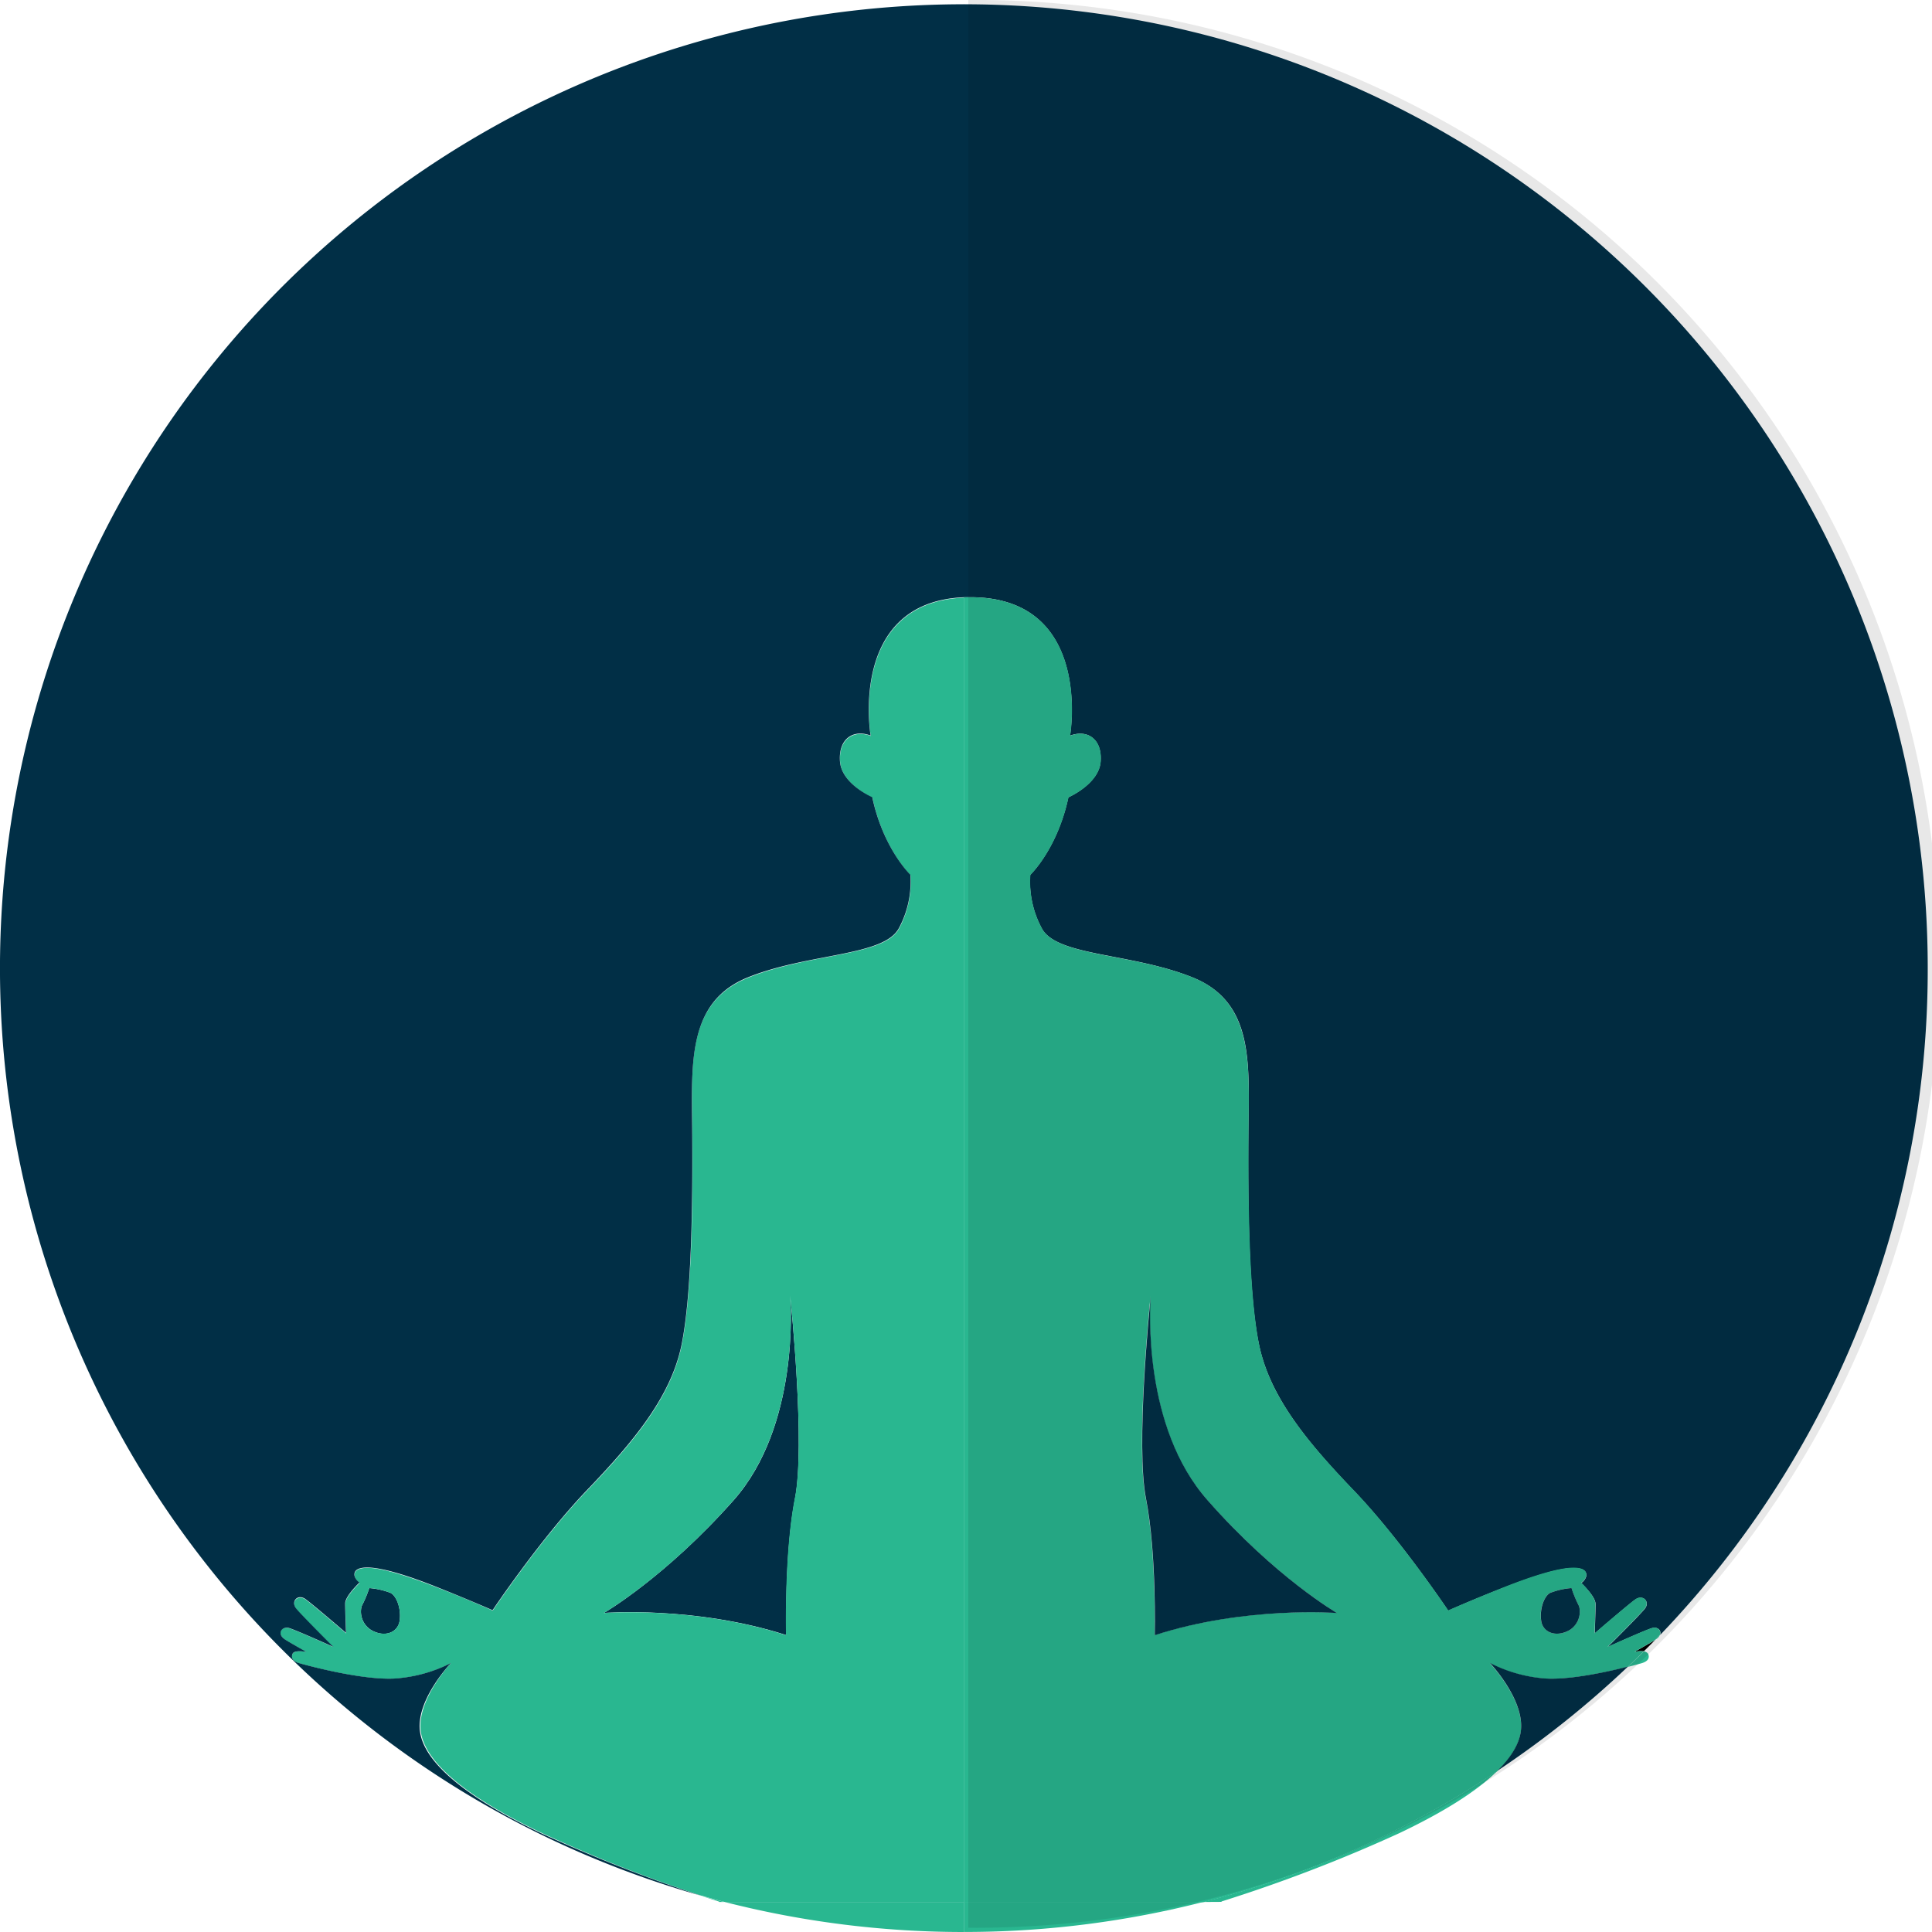 <svg xmlns="http://www.w3.org/2000/svg" viewBox="0 0 339.2 339.2"><defs><style>.cls-1{fill:#29b790;}.cls-2{fill:#012f46;}.cls-3{opacity:0.09;}</style></defs><g id="Layer_2" data-name="Layer 2"><g id="OBJECTS"><path class="cls-1" d="M290.6,287.9l.82-.85a1.56,1.56,0,0,1-.59.7Z"/><path d="M287,290c.3-.18,2.71-1.52,3.62-2.1-.66.68-1.33,1.35-2,2A6.26,6.26,0,0,0,287,290Z"/><path class="cls-2" d="M338.45,170a168.67,168.67,0,0,1-47,117.07c.32-.79-.4-1.54-1.48-1.2-1.32.42-7.33,3.12-7.7,3.29.32-.33,5.59-5.55,6.53-6.74s-.34-2.57-1.72-1.57-7.09,5.92-7.09,5.92.14-3.8.14-5.15-2.51-3.69-2.51-3.69a2.11,2.11,0,0,0,.88-1.19c.1-.67-.21-1.53-2.57-1.44s-6.44,1.3-12.06,3.49-9.61,4-9.61,4-8.45-12.62-16.6-21.11S223,245.3,221.07,236.21s-2-26.52-1.89-38,1-22.25-9.78-26.6-23.94-3.69-26.52-8.66a17.2,17.2,0,0,1-2-9.36s4.75-4.52,6.69-13.61c0,0,5.38-2.35,5.66-6.3s-2.34-5.66-5.37-4.52c0,0,4.15-24.31-17.52-24.31-.39,0-.77,0-1.15,0V.75A169.23,169.23,0,0,1,338.45,170Z"/><path class="cls-1" d="M288.26,292c-.28.08-1.17.34-2.44.65.93-.89,1.86-1.79,2.77-2.7a.9.9,0,0,1,.8.47C289.59,291,289.48,291.62,288.26,292Z"/><path class="cls-1" d="M275.59,286.18a3.8,3.8,0,0,0,1.65-4.18,20.94,20.94,0,0,1-1.34-3.18,13.14,13.14,0,0,0-3.78.86c-1.08.63-1.86,2.87-1.54,4.9S273.18,287.55,275.59,286.18Zm4.51-4.58c0,1.35-.14,5.15-.14,5.15s5.72-4.92,7.09-5.92,2.69.34,1.72,1.57-6.21,6.41-6.53,6.74c.37-.17,6.38-2.87,7.7-3.29,1.08-.34,1.8.41,1.48,1.2l-.82.85c-.91.58-3.32,1.92-3.62,2.1a6.26,6.26,0,0,1,1.61-.07c-.91.91-1.84,1.81-2.77,2.7-3.86,1-11.2,2.55-15.46,2a25.37,25.37,0,0,1-8.79-2.62s5.75,6,5.49,11.42c-.11,2.36-1.48,4.88-4.18,7.54a168.23,168.23,0,0,1-51.61,23H169.22V104.86c.38,0,.76,0,1.15,0,21.67,0,17.52,24.31,17.52,24.31,3-1.14,5.66.52,5.37,4.52s-5.66,6.3-5.66,6.3c-1.94,9.09-6.69,13.61-6.69,13.61a17.2,17.2,0,0,0,2,9.36c2.58,5,15.88,4.37,26.52,8.66s9.86,15.11,9.78,26.6,0,28.92,1.89,38,8.41,16.9,16.56,25.4,16.6,21.11,16.6,21.11,4-1.76,9.61-4,9.7-3.4,12.06-3.49,2.67.77,2.57,1.44a2.11,2.11,0,0,1-.88,1.19S280.1,280.26,280.1,281.6ZM202,227.54c-.23,2.22-2.64,26.37-.84,35.53,1.89,9.61,1.54,24,1.54,24,16-5.15,32-3.89,32-3.89S224,277,212,263.41C200.57,250.54,201.85,229.63,202,227.54Z"/><path class="cls-2" d="M277.24,282a3.8,3.8,0,0,1-1.65,4.18c-2.41,1.37-4.7.43-5-1.6s.46-4.27,1.54-4.9a13.14,13.14,0,0,1,3.78-.86A20.94,20.94,0,0,0,277.24,282Z"/><path class="cls-2" d="M270.36,294.6c4.26.58,11.6-1,15.46-2a170.26,170.26,0,0,1-22.94,18.31c2.7-2.66,4.07-5.18,4.18-7.54.26-5.41-5.49-11.42-5.49-11.42A25.37,25.37,0,0,0,270.36,294.6Z"/><path class="cls-2" d="M234.74,283.2s-16.08-1.26-32,3.89c0,0,.35-14.41-1.54-24-1.8-9.16.61-33.31.84-35.53-.15,2.09-1.43,23,10,35.87C224,277,234.74,283.2,234.74,283.2Z"/><path class="cls-1" d="M211.27,333.93a168.23,168.23,0,0,0,51.61-23c-3.47,3.43-9.16,7.09-17.19,10.91a268.86,268.86,0,0,1-31.23,12l0,.07Z"/><path class="cls-1" d="M170.36,339.19h-1.14v-5.27h42.05A169.22,169.22,0,0,1,170.36,339.19Z"/><path class="cls-1" d="M169.22,333.93v5.27a169.39,169.39,0,0,1-42-5.27Z"/><path class="cls-2" d="M138.73,227.46c.18,1.71,2.67,26.34.85,35.61-1.89,9.61-1.54,24-1.54,24-16-5.15-32-3.89-32-3.89s10.75-6.23,22.77-19.79C140.34,250.35,138.85,229,138.73,227.46Z"/><path class="cls-1" d="M127.17,333.93h-.92l0-.07s-1.17-.36-3.16-1C124.46,333.22,125.81,333.59,127.17,333.93Z"/><path class="cls-2" d="M68.61,279.68c1.09.63,1.86,2.87,1.55,4.9s-2.6,3-5,1.6A3.81,3.81,0,0,1,63.49,282a19.89,19.89,0,0,0,1.34-3.18A13.07,13.07,0,0,1,68.61,279.68Z"/><path class="cls-1" d="M138.73,227.46c.12,1.55,1.61,22.89-10,36C116.75,277,106,283.2,106,283.2s16.07-1.26,32,3.89c0,0-.35-14.41,1.54-24C141.4,253.8,138.91,229.17,138.73,227.46ZM60.63,281.6c0-1.34,2.52-3.69,2.52-3.69a2.11,2.11,0,0,1-.88-1.19c-.11-.67.21-1.53,2.57-1.44s6.44,1.3,12.06,3.49,9.61,4,9.61,4,8.45-12.62,16.6-21.11,14.67-16.31,16.56-25.4,2-26.52,1.89-38-1-22.25,9.78-26.6,23.94-3.69,26.52-8.66a17.2,17.2,0,0,0,2-9.36s-4.75-4.52-6.69-13.61c0,0-5.38-2.35-5.67-6.3s2.35-5.66,5.38-4.52c0,0-4-23.44,16.37-24.28V333.93h-42c-1.36-.34-2.71-.71-4-1.09l-.07,0a259,259,0,0,1-28-11c-14.24-6.78-21.1-13.05-21.36-18.45S79.17,292,79.17,292a25.38,25.38,0,0,1-8.8,2.62c-5.66.77-16.76-2.28-17.89-2.62a2.14,2.14,0,0,1-.95-.51,1,1,0,0,1-.18-1.07c.25-.77,2.17-.44,2.41-.4-.33-.19-3.23-1.81-3.85-2.25-1.32-.94-.52-2.34.88-1.9s7.34,3.12,7.71,3.29c-.32-.33-5.59-5.55-6.53-6.74s.34-2.57,1.71-1.57,7.1,5.92,7.1,5.92S60.63,283,60.63,281.6Zm4.2-2.78A19.89,19.89,0,0,1,63.49,282a3.81,3.81,0,0,0,1.66,4.18c2.41,1.37,4.69.43,5-1.6s-.46-4.27-1.55-4.9A13.07,13.07,0,0,0,64.83,278.82Z"/><path class="cls-2" d="M123.05,332.82a169,169,0,0,1-71.57-41.29l.05-.06a2.14,2.14,0,0,0,.95.51c1.13.34,12.23,3.39,17.89,2.62a25.38,25.38,0,0,0,8.8-2.62s-5.75,6-5.49,11.42S80.8,315.07,95,321.85A259,259,0,0,0,123.05,332.82Z"/><path class="cls-2" d="M49.91,287.75c.62.44,3.52,2.06,3.85,2.25-.24,0-2.16-.37-2.41.4a1,1,0,0,0,.18,1.07l-.05.06A169.23,169.23,0,0,1,169.22.75V104.86c-20.37.84-16.37,24.28-16.37,24.28-3-1.14-5.66.52-5.38,4.52s5.67,6.3,5.67,6.3c1.94,9.09,6.69,13.61,6.69,13.61a17.2,17.2,0,0,1-2,9.36c-2.58,5-15.88,4.37-26.52,8.66s-9.87,15.11-9.78,26.6,0,28.92-1.89,38-8.41,16.9-16.56,25.4-16.6,21.11-16.6,21.11-4-1.76-9.61-4-9.7-3.4-12.06-3.49-2.68.77-2.57,1.44a2.11,2.11,0,0,0,.88,1.19s-2.52,2.35-2.52,3.69.15,5.15.15,5.15-5.72-4.92-7.1-5.92S51,281.17,52,282.4s6.21,6.41,6.53,6.74c-.37-.17-6.38-2.87-7.71-3.29S48.59,286.81,49.91,287.75Z"/><path class="cls-3" d="M170,0a169.23,169.23,0,1,1,0,338.45"/></g></g></svg>